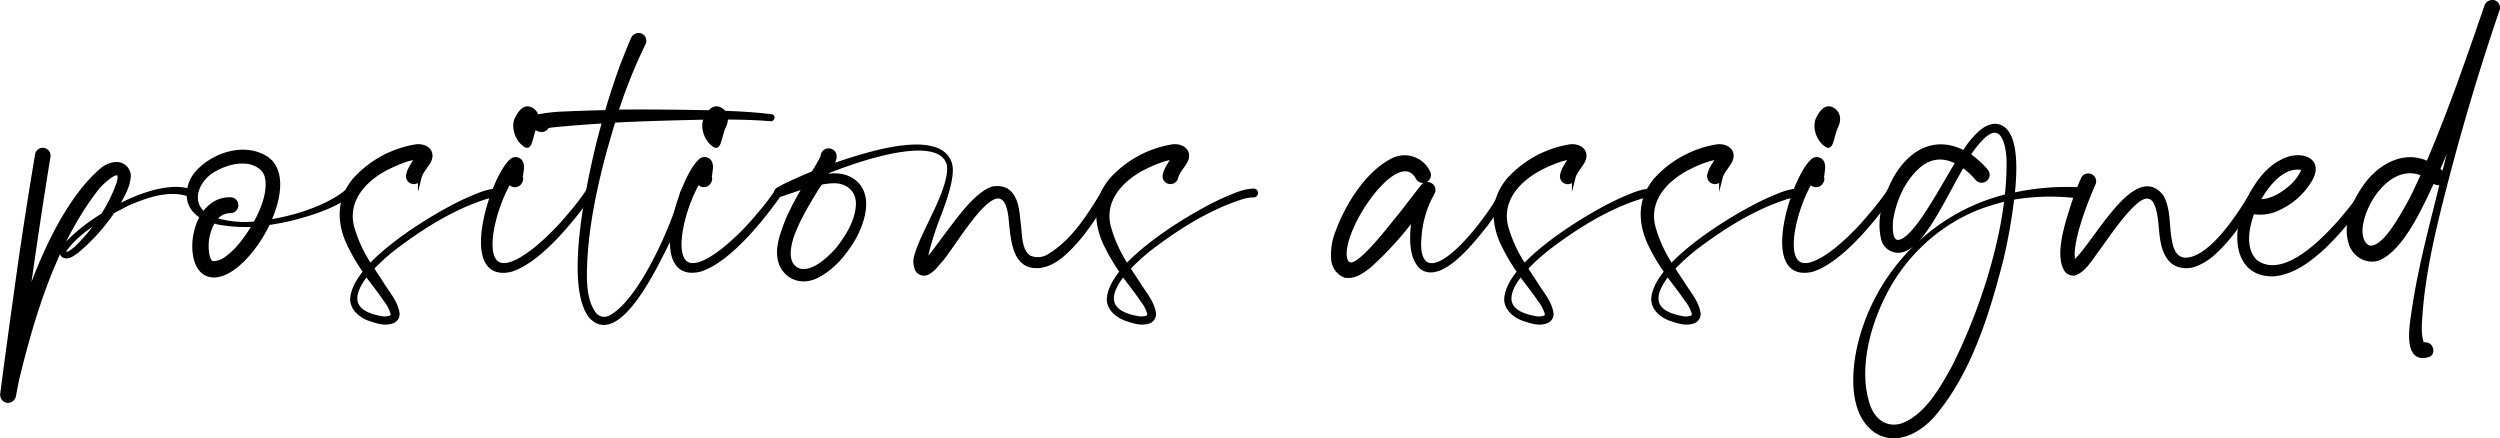 <svg xmlns="http://www.w3.org/2000/svg" viewBox="0 0 694.21 121.66"><defs><style>.cls-1{stroke:#000;stroke-miterlimit:10;}</style></defs><g id="Layer_2" data-name="Layer 2"><g id="positions_assigned" data-name="positions assigned"><path class="cls-1" d="M52.6,54.13c-5.72-2-11.93.29-17.17,2.52-1.26.68-2.62,1.36-4.07,2.13a54,54,0,0,1-10,11.06c-1.07.68-2.43,1.94-3.79,1.17-.77-.59-.39-1.65.1-2.33,2.13-2.72,6.21-6.11,10.86-9a41.8,41.8,0,0,0,4.37-8.93c1.55-5.82-4.56-.19-5.92,1.55C15.25,67.42,9.24,87.11,4.78,105.54c-.29,1.45-.58,3-.87,4.46a1.78,1.78,0,0,1-2,1.36,1.81,1.81,0,0,1-1.36-1.94C2,98.36,3.52,87.3,5.07,76.24s3.3-22.11,5.14-33.17a1.67,1.67,0,1,1,3.3.48c-2.14,13.1-4.08,26.2-5.92,39.39,4.95-14.26,12-28.52,20.76-35.89a6.59,6.59,0,0,1,3.78-1.55,3.42,3.42,0,0,1,3.69,3.29c-.1,2.62-1.36,4.85-2.52,7-.39.68-.78,1.26-1.17,1.84,7.37-4,15.62-6.5,20.86-4.56A.57.57,0,1,1,52.6,54.13ZM27.77,60.92c-3.88,2.52-7.67,5.43-9.8,8.63-.1.2-.19.49,0,.68.78.68,2.23-.68,2.91-1.16A49.69,49.69,0,0,0,27.77,60.92Z"/><path class="cls-1" d="M97.22,54c-4.08,3-8.93,4.75-13.78,6.11A67.2,67.2,0,0,1,74.52,62C71,69.45,64.82,76.15,59.87,76.54,54,76.92,53.28,69.26,54.25,65A15.37,15.37,0,0,1,56,60.14a6.76,6.76,0,0,1-1.65-1.26c-3.1-2.91-2.32-8.05.39-11,4.46-5,13-7.86,19.11-4.07,4.85,3.1,4.08,10.67.87,17.65,8.64-1.26,17.46-4.75,21.64-8.44C97,52.48,97.9,53.55,97.22,54ZM56.58,59.27a10.23,10.23,0,0,1,2.52-2.52,8,8,0,0,1,5.14-1.46,1.71,1.71,0,0,1-.29,3.4,5.37,5.37,0,0,0-4.27,2.23A28.9,28.9,0,0,0,70.83,62c2.53-4.55,4.18-9.6,3.11-13.19a4.71,4.71,0,0,0-1.75-2.42c-3.49-2.62-8.92-1.36-12.61.77C55.22,49.47,52.21,55.49,56.58,59.27Zm14,3.2a41,41,0,0,1-10.28-.68c-.29-.1-.68-.19-1-.29a13.45,13.45,0,0,0-1.55,9.7c.29.87.58,1.75,1.55,1.84a6.75,6.75,0,0,0,4.17-1.84C65.6,69.65,68.41,66.25,70.54,62.47Z"/><path class="cls-1" d="M138,54.32a11.81,11.81,0,0,0-3.69.68c-8.53,2.81-16.39,7.66-23.57,13a54.87,54.87,0,0,0-7.37,6.5c.78,1.36,1.75,2.71,2.62,4.07,1.55,2.62,4,5.24,4.46,8.44a2.22,2.22,0,0,1-1.55,2.33c-2.23.77-4.37-.1-6.5-.78-2.23-.87-4.46-2.62-4.66-5.24,0-2.42,1.36-5.14,3.59-7.85a53.34,53.34,0,0,1-4.46-7.57c-3-6.3-3-13,1.94-18.43a29.34,29.34,0,0,1,16.88-8.92c2.71-.2,4.85,1.55,3.49,4.27-.87,1.55-2.23,2.91-2.62,4.46a1.68,1.68,0,1,1-3.3-.68c.39-1.84,1.56-3.2,2.43-4.75-2.33.09-6,1.74-7.76,2.61C101.58,49.57,96,55.29,97.8,62.86a37.69,37.69,0,0,0,5,10.86c7.56-8,21.34-15.91,27.45-18.53,2.52-1.06,5-2.23,7.66-2.32A.73.73,0,1,1,138,54.32ZM101.78,76.24c-4.08,5.14-5.43,10.58,4.65,12.13,1,0,2.82,0,2.52-1.36A11.19,11.19,0,0,0,107,83.32C105.37,80.9,103.52,78.57,101.78,76.24Z"/><path class="cls-1" d="M164.15,53.84C159.3,60.72,150,72.46,141.84,75c-14.46,3.3-5.34-25.51.09-30.36a1.75,1.75,0,0,1,2.72.29c.58,1,.29,2.14.19,3.11a4.67,4.67,0,0,1-.19,1.06,1.4,1.4,0,0,1-.1,1.36,1.72,1.72,0,0,1-3.1.1c-.58,1-1.07,2-1.55,3-4.66,10.08-7.47,28.42,8.73,15.61A67.84,67.84,0,0,0,157.84,60a73.22,73.22,0,0,0,5.34-6.88C163.66,52.58,164.63,53.25,164.15,53.84ZM143.58,32.69c1.26-2.42,2.52-3.1,3.88-2.42s2.33,2.42,1.17,4.85-1.26,6.11-2.62,5.33C143.49,39,142.22,35,143.58,32.69Z"/><path class="cls-1" d="M214.59,32.69a.53.53,0,0,1-.49.49c-5.43-.49-10.86-.49-16.39-.49-9,.19-18.14.39-27.26.87-.87,2.62-1.55,5.24-2.33,7.86-2.71,10-4.94,20.27-5.53,30.75-.19,4.66-.48,10.86,2.33,14.74a3.4,3.4,0,0,0,4.46,1.17c8.44-4.27,17.66-25.51,20.08-34.73a.85.85,0,0,1,1.65.39,129.47,129.47,0,0,1-6.21,14.65c-2.81,5.53-13.38,28-21,19.4-6.6-8.83-.59-36.38,1.94-46.95.58-2.43,1.26-4.75,1.84-7.08-4.85.29-9.8.68-14.65,1.16-.39.1-.68.1-1.07.2a1.66,1.66,0,0,1-1.94,1c-.29-.1-.67-.2-.87-.3a1.88,1.88,0,0,1,.39-3.58,43.83,43.83,0,0,1,7.27-.78c3.88-.19,7.76-.29,11.64-.39,1.27-4.36,2.72-8.73,4.27-13,1-2.52,1.94-4.94,3-7.37A1.78,1.78,0,0,1,178,9.8a1.66,1.66,0,0,1,.77,2.33,144,144,0,0,0-7.56,18.81c8.82-.09,17.75,0,26.58.2,5.43.19,10.86.39,16.39,1.07A.44.44,0,0,1,214.59,32.69Z"/><path class="cls-1" d="M216.62,53.84c-4.85,6.88-14.16,18.62-22.31,21.14-14.45,3.3-5.33-25.51.1-30.36a1.75,1.75,0,0,1,2.72.29c.58,1,.29,2.14.19,3.11a5.3,5.3,0,0,1-.19,1.06,1.4,1.4,0,0,1-.1,1.36,1.72,1.72,0,0,1-3.11.1c-.58,1-1.06,2-1.55,3C187.72,63.63,184.9,82,201.1,69.16A67.92,67.92,0,0,0,210.32,60a73.12,73.12,0,0,0,5.33-6.88C216.14,52.58,217.11,53.25,216.62,53.84ZM196.06,32.69c1.26-2.42,2.52-3.1,3.88-2.42s2.33,2.42,1.16,4.85-1.26,6.11-2.62,5.33C196,39,194.7,35,196.06,32.69Z"/><path class="cls-1" d="M307.8,53.84a84.93,84.93,0,0,1-7.56,11.54c-3.11,3.69-7.76,9.12-13.2,8.54-5-.49-5.72-6.5-6.2-10.48-.3-2.52-.3-8.54-3.59-8.83-4.66-.19-12.81,14.16-16.11,17.85-1.16,1.26-2,2.62-3.68,3.4a2.24,2.24,0,0,1-2.91-1.07,5.63,5.63,0,0,1-.1-4c1.17-3.88,3.2-7.47,4.85-11.15,1.26-2.53,4.95-10.29,4.08-14-2.14-8.15-20.28-3.2-33.47,2a5.14,5.14,0,0,1-.58.77c-.1.2-.2.29-.29.49,2.71-.49,5.43-.39,7.76,1.16,5.43,3.78,2.91,11.54.29,16.2-2.52,4.27-5.82,8.24-10.28,10.48-3.69,1.84-7.86.87-9.8-3-1.46-3.3-.49-7,.68-10.19a35.44,35.44,0,0,1,1.84-4.46c1.17-2.52,2.52-4.85,3.88-7.18l-2.71.88c-.78.29-2.62.87-3.4,1.16-.48.1-.87.39-1.45.2a.78.78,0,0,1-.49-.59,1.27,1.27,0,0,1,.78-1.06,33.84,33.84,0,0,1,3.78-1.94c1.94-.88,3.88-1.75,5.82-2.53a15.86,15.86,0,0,0,.87-1.35,35.14,35.14,0,0,0,1.75-3.21,1.75,1.75,0,0,1,3.2-1c.58,1,.1,1.94-.29,2.82a3.3,3.3,0,0,1-.49.77c.78-.29,1.56-.48,2.33-.77,6.5-2.14,27.84-9.41,30.75.19,1.07,3.59-2,11.45-3.2,14.65a80.9,80.9,0,0,0-3.49,11.15,5,5,0,0,0-.1,1.17c.58-.58,1.16-1.26,1.75-1.94,1.16-1.46,2.91-3.88,4.07-5.43,3.1-4,7.57-10.58,12.22-12.61a5.67,5.67,0,0,1,4.37.29c3.3,2.13,3.1,7,3.59,10.38.29,2.71.29,6.88,2.91,8.34a5.87,5.87,0,0,0,5.62-.68c6.6-4.08,11-11.25,14.94-17.75A.72.72,0,0,1,307.8,53.84Zm-79.93-3a107.47,107.47,0,0,0-5.72,9.7c-.68,1.36-1.26,2.72-1.84,4.07-1.26,3.4-2.62,8.93,1.74,10.48,3.88.87,8.15-3.3,10.58-6,2.71-3.5,5.23-7.57,5.53-12,.29-4-2.53-6.6-6.31-6.7A18.68,18.68,0,0,0,227.87,50.83Zm-3.2-.87a1.47,1.47,0,0,1-.58.19c.19,0,.29-.1.49-.1C224.58,50,224.58,50,224.67,50Z"/><path class="cls-1" d="M348.06,54.32a11.71,11.71,0,0,0-3.69.68c-8.54,2.81-16.39,7.66-23.57,13a54.27,54.27,0,0,0-7.37,6.5c.77,1.36,1.74,2.71,2.62,4.07,1.55,2.62,4,5.24,4.46,8.44A2.23,2.23,0,0,1,319,89.34c-2.24.77-4.37-.1-6.5-.78-2.23-.87-4.47-2.62-4.66-5.24,0-2.42,1.36-5.14,3.59-7.85a53.34,53.34,0,0,1-4.46-7.57c-3-6.3-3-13,1.94-18.43a29.31,29.31,0,0,1,16.88-8.92c2.71-.2,4.85,1.55,3.49,4.27-.88,1.55-2.23,2.91-2.62,4.46a1.68,1.68,0,1,1-3.3-.68c.39-1.84,1.55-3.2,2.43-4.75-2.33.09-6,1.74-7.76,2.61-6.31,3.11-11.94,8.83-10.09,16.4a37.93,37.93,0,0,0,4.94,10.86c7.57-8,21.34-15.91,27.46-18.53,2.52-1.06,4.94-2.23,7.66-2.32A.73.73,0,1,1,348.06,54.32ZM311.87,76.24c-4.07,5.14-5.43,10.58,4.66,12.13,1,0,2.81,0,2.52-1.36a11.19,11.19,0,0,0-1.94-3.69C315.46,80.9,313.62,78.57,311.87,76.24Z"/><path class="cls-1" d="M418.38,53.84a89.29,89.29,0,0,1-5.72,8.53c-3.2,4-12.23,15.91-17.85,12-3.11-2.62-3.11-8.54-2.23-14A91.57,91.57,0,0,1,380.16,74c-1.94,1.46-4.46,3.4-7.08,2.43a5.33,5.33,0,0,1-2.91-4.17,16.55,16.55,0,0,1,1.16-7.86c2.72-7.37,8-16,15-19.79a7.37,7.37,0,0,1,10.38,3.3,1.72,1.72,0,0,1-3,1.65c-5.53-10.67-23.08,16.1-19.88,22.89a1.56,1.56,0,0,0,1.84.87c3.69-1.26,10.86-11,13.48-14.06l2.91-3.78L395,51.7a1.72,1.72,0,0,1,2.43-.29,1.66,1.66,0,0,1,.48,2.14,27.46,27.46,0,0,0-2.52,5.91,28.4,28.4,0,0,0-1.16,6.4c-.2,2.43-.29,5.44,1.55,7.18,5.33,3.69,17.26-12.7,19.69-16.88a28.23,28.23,0,0,0,1.55-3A.76.76,0,0,1,418.38,53.84Z"/><path class="cls-1" d="M458.44,54.32a11.81,11.81,0,0,0-3.69.68c-8.53,2.81-16.39,7.66-23.57,13a54.87,54.87,0,0,0-7.37,6.5c.78,1.36,1.75,2.71,2.62,4.07,1.55,2.62,4,5.24,4.46,8.44a2.22,2.22,0,0,1-1.55,2.33c-2.23.77-4.36-.1-6.5-.78-2.23-.87-4.46-2.62-4.65-5.24,0-2.42,1.35-5.14,3.58-7.85a54.31,54.31,0,0,1-4.46-7.57c-3-6.3-3-13,1.94-18.43a29.34,29.34,0,0,1,16.88-8.92c2.72-.2,4.85,1.55,3.49,4.27-.87,1.55-2.23,2.91-2.62,4.46a1.68,1.68,0,1,1-3.29-.68c.38-1.84,1.55-3.2,2.42-4.75-2.33.09-6,1.74-7.76,2.61-6.3,3.11-11.93,8.83-10.09,16.4a38,38,0,0,0,5,10.86c7.57-8,21.34-15.91,27.45-18.53,2.52-1.06,4.95-2.23,7.66-2.32A.73.73,0,1,1,458.44,54.32ZM422.26,76.24c-4.07,5.14-5.43,10.58,4.66,12.13,1,0,2.81,0,2.52-1.36a11.38,11.38,0,0,0-1.94-3.69C425.85,80.9,424,78.57,422.26,76.24Z"/><path class="cls-1" d="M499.28,54.32a11.81,11.81,0,0,0-3.69.68c-8.53,2.81-16.39,7.66-23.57,13a54.87,54.87,0,0,0-7.37,6.5c.77,1.36,1.74,2.71,2.62,4.07,1.55,2.62,4,5.24,4.46,8.44a2.22,2.22,0,0,1-1.55,2.33c-2.23.77-4.37-.1-6.5-.78-2.23-.87-4.46-2.62-4.66-5.24,0-2.42,1.36-5.14,3.59-7.85a53.34,53.34,0,0,1-4.46-7.57c-3-6.3-3-13,1.94-18.43A29.34,29.34,0,0,1,477,40.55c2.71-.2,4.85,1.55,3.49,4.27-.87,1.55-2.23,2.91-2.62,4.46a1.68,1.68,0,1,1-3.3-.68c.39-1.84,1.55-3.2,2.43-4.75-2.33.09-6,1.74-7.76,2.61-6.31,3.11-11.93,8.83-10.09,16.4a37.69,37.69,0,0,0,4.95,10.86c7.56-8,21.34-15.91,27.45-18.53,2.52-1.06,4.94-2.23,7.66-2.32A.73.73,0,1,1,499.28,54.32ZM463.1,76.24c-4.08,5.14-5.44,10.58,4.65,12.13,1,0,2.81,0,2.52-1.36a11.19,11.19,0,0,0-1.94-3.69C466.68,80.9,464.84,78.57,463.1,76.24Z"/><path class="cls-1" d="M525.47,53.84C520.62,60.72,511.3,72.46,503.16,75c-14.46,3.3-5.34-25.51.09-30.36a1.75,1.75,0,0,1,2.72.29c.58,1,.29,2.14.19,3.11a4.67,4.67,0,0,1-.19,1.06,1.4,1.4,0,0,1-.1,1.36,1.72,1.72,0,0,1-3.1.1c-.58,1-1.07,2-1.55,3C496.56,63.63,493.75,82,510,69.16A67.84,67.84,0,0,0,519.16,60a73.22,73.22,0,0,0,5.34-6.88C525,52.58,526,53.25,525.47,53.84ZM504.9,32.69c1.26-2.42,2.52-3.1,3.88-2.42s2.33,2.42,1.17,4.85-1.27,6.11-2.62,5.33C504.81,39,503.54,35,504.9,32.69Z"/><path class="cls-1" d="M577.17,54.61a61.32,61.32,0,0,0-18.34.39,155,155,0,0,1-3,17c-3.79,14.74-8.73,31.13-18.73,43-3.88,4.56-10.28,8.34-16,4.85-7.66-5-6.5-17.66-4.46-25.32A56.6,56.6,0,0,1,543.8,59.66a54.67,54.67,0,0,1,13.38-5.24A75.06,75.06,0,0,0,557.67,44c-.2-3.78-1.55-10.38-6.5-6.4a24.18,24.18,0,0,0-4.46,5.43,24.82,24.82,0,0,1,4.85,4.36A1.69,1.69,0,1,1,549,49.67,20.94,20.94,0,0,0,545,46c-5.62,9.6-11.35,23-17.46,23.67a4.37,4.37,0,0,1-4.75-3.59c-1.26-5.72.77-11.64,3.49-16.69,5-8.63,12.22-10.76,19.11-7.08a23.58,23.58,0,0,1,3.1-4.17c1.75-1.94,4.66-4.36,7.47-2.71,3.69,2.32,3.88,10.38,3,18.62a69,69,0,0,1,18.43-1.55A1.07,1.07,0,1,1,577.17,54.61Zm-20.08.78a61.06,61.06,0,0,0-7.18,2.13,48.34,48.34,0,0,0-14,8.25A50.66,50.66,0,0,0,523.14,82c-4.46,8.82-7.67,21-4.27,30.75,1.45,4.07,4.85,6.59,9.21,5.33,6.79-2.42,11.16-10.28,14.46-16.3C549.23,88.47,555.15,71.3,557.09,55.39ZM543.51,45.11c-3.3-1.75-7-2-10.48.87-4.46,3.78-7,9.6-7.86,15.23-.09,1.65-.38,5.82,1.85,5.92C531.48,66.93,538.17,53.93,543.51,45.11Z"/><path class="cls-1" d="M626.93,53.93c-3.4,5.92-7.18,11.84-12.32,16.49a15.91,15.91,0,0,1-4.56,2.91c-2.33,1.07-5.53.88-7.37-1.16-3.79-4.36-1.75-11.54-4.37-16.3-2.33-3.29-5.92.88-7.76,2.82-3,3.39-5.53,7.17-8.15,10.76-1.65,2.14-3.59,5.63-6.21,6.5a2.35,2.35,0,0,1-2.71-1.36c-2.43-4.55.87-13.77,2.33-18.43.77-2.23,1.55-4.36,2.52-6.49a1.69,1.69,0,1,1,3.1,1.35c-1.94,4.37-7.08,17.08-5.53,21.83,5.63-4.66,17.08-28,24.45-18.24,2,3.69,1.45,8,2.23,12,.39,2.72,1.55,5.63,4.65,5.43,7.09-.48,15-13.09,18.43-18.91a.77.77,0,0,1,1-.2A.76.76,0,0,1,626.93,53.93Z"/><path class="cls-1" d="M657.38,53.93a85.44,85.44,0,0,1-11.93,14.55c-3.88,3.59-8.44,7.18-14,7.76-10.28.3-11.15-10.38-8.24-17.94,2.23-6,6.31-12.61,12.8-14.45,4.37-1,8.25,1.06,5.73,5.82a19.68,19.68,0,0,1-8.54,8,11.53,11.53,0,0,1-7,1.35,1.28,1.28,0,0,1-.58-.19c-2,5.14-2.43,10.57.67,13.68,9.51,7.37,25.13-12.32,30-19.4a.63.63,0,0,1,.87-.2A.75.75,0,0,1,657.38,53.93Zm-30.26,1.85c3.39.29,6.89-1.94,9.41-4.27a12.11,12.11,0,0,0,2.91-4.08.63.63,0,0,0-.49-.77,7.54,7.54,0,0,0-4.75,1C631.78,49,629.06,52.09,627.12,55.78Z"/><path class="cls-1" d="M693.56,2.81c-5.33,15.62-10.08,31.53-14.25,47.53-3.11,12-6.12,24.16-7.09,36.48-.19,3-.58,6.11.49,8.82,2.62-.68,3.2,2.53,1.65,3-5.63,1.84-5.05-5.53-4.66-8.92,1.85-14.36,5.24-26.19,8.34-39a2,2,0,0,1-2.42-.48c-3.11,6.5-8,17.94-14.55,21.34-3.3,1.65-7.28-.49-8.34-3.88-1.75-5.43.68-11.25,3.78-15.72,3.78-5.62,10.86-10,17.65-6.69,6.11-14.26,11.16-28.91,16.2-43.55A1.85,1.85,0,0,1,692.69.58,1.67,1.67,0,0,1,693.56,2.81ZM672.81,48.4c-8.73-3.88-16.69,7.47-17.27,15.14-.1,2,.39,4.46,2.43,5.14,3.88.58,8.53-8.05,10.28-11.06S671.35,51.51,672.81,48.4Zm9-12.7c-1.56,3.78-3.11,7.56-4.76,11.35.49.48,1.17.77,1.46,1.35C679.6,44.14,680.66,39.87,681.83,35.7Z"/></g></g></svg>